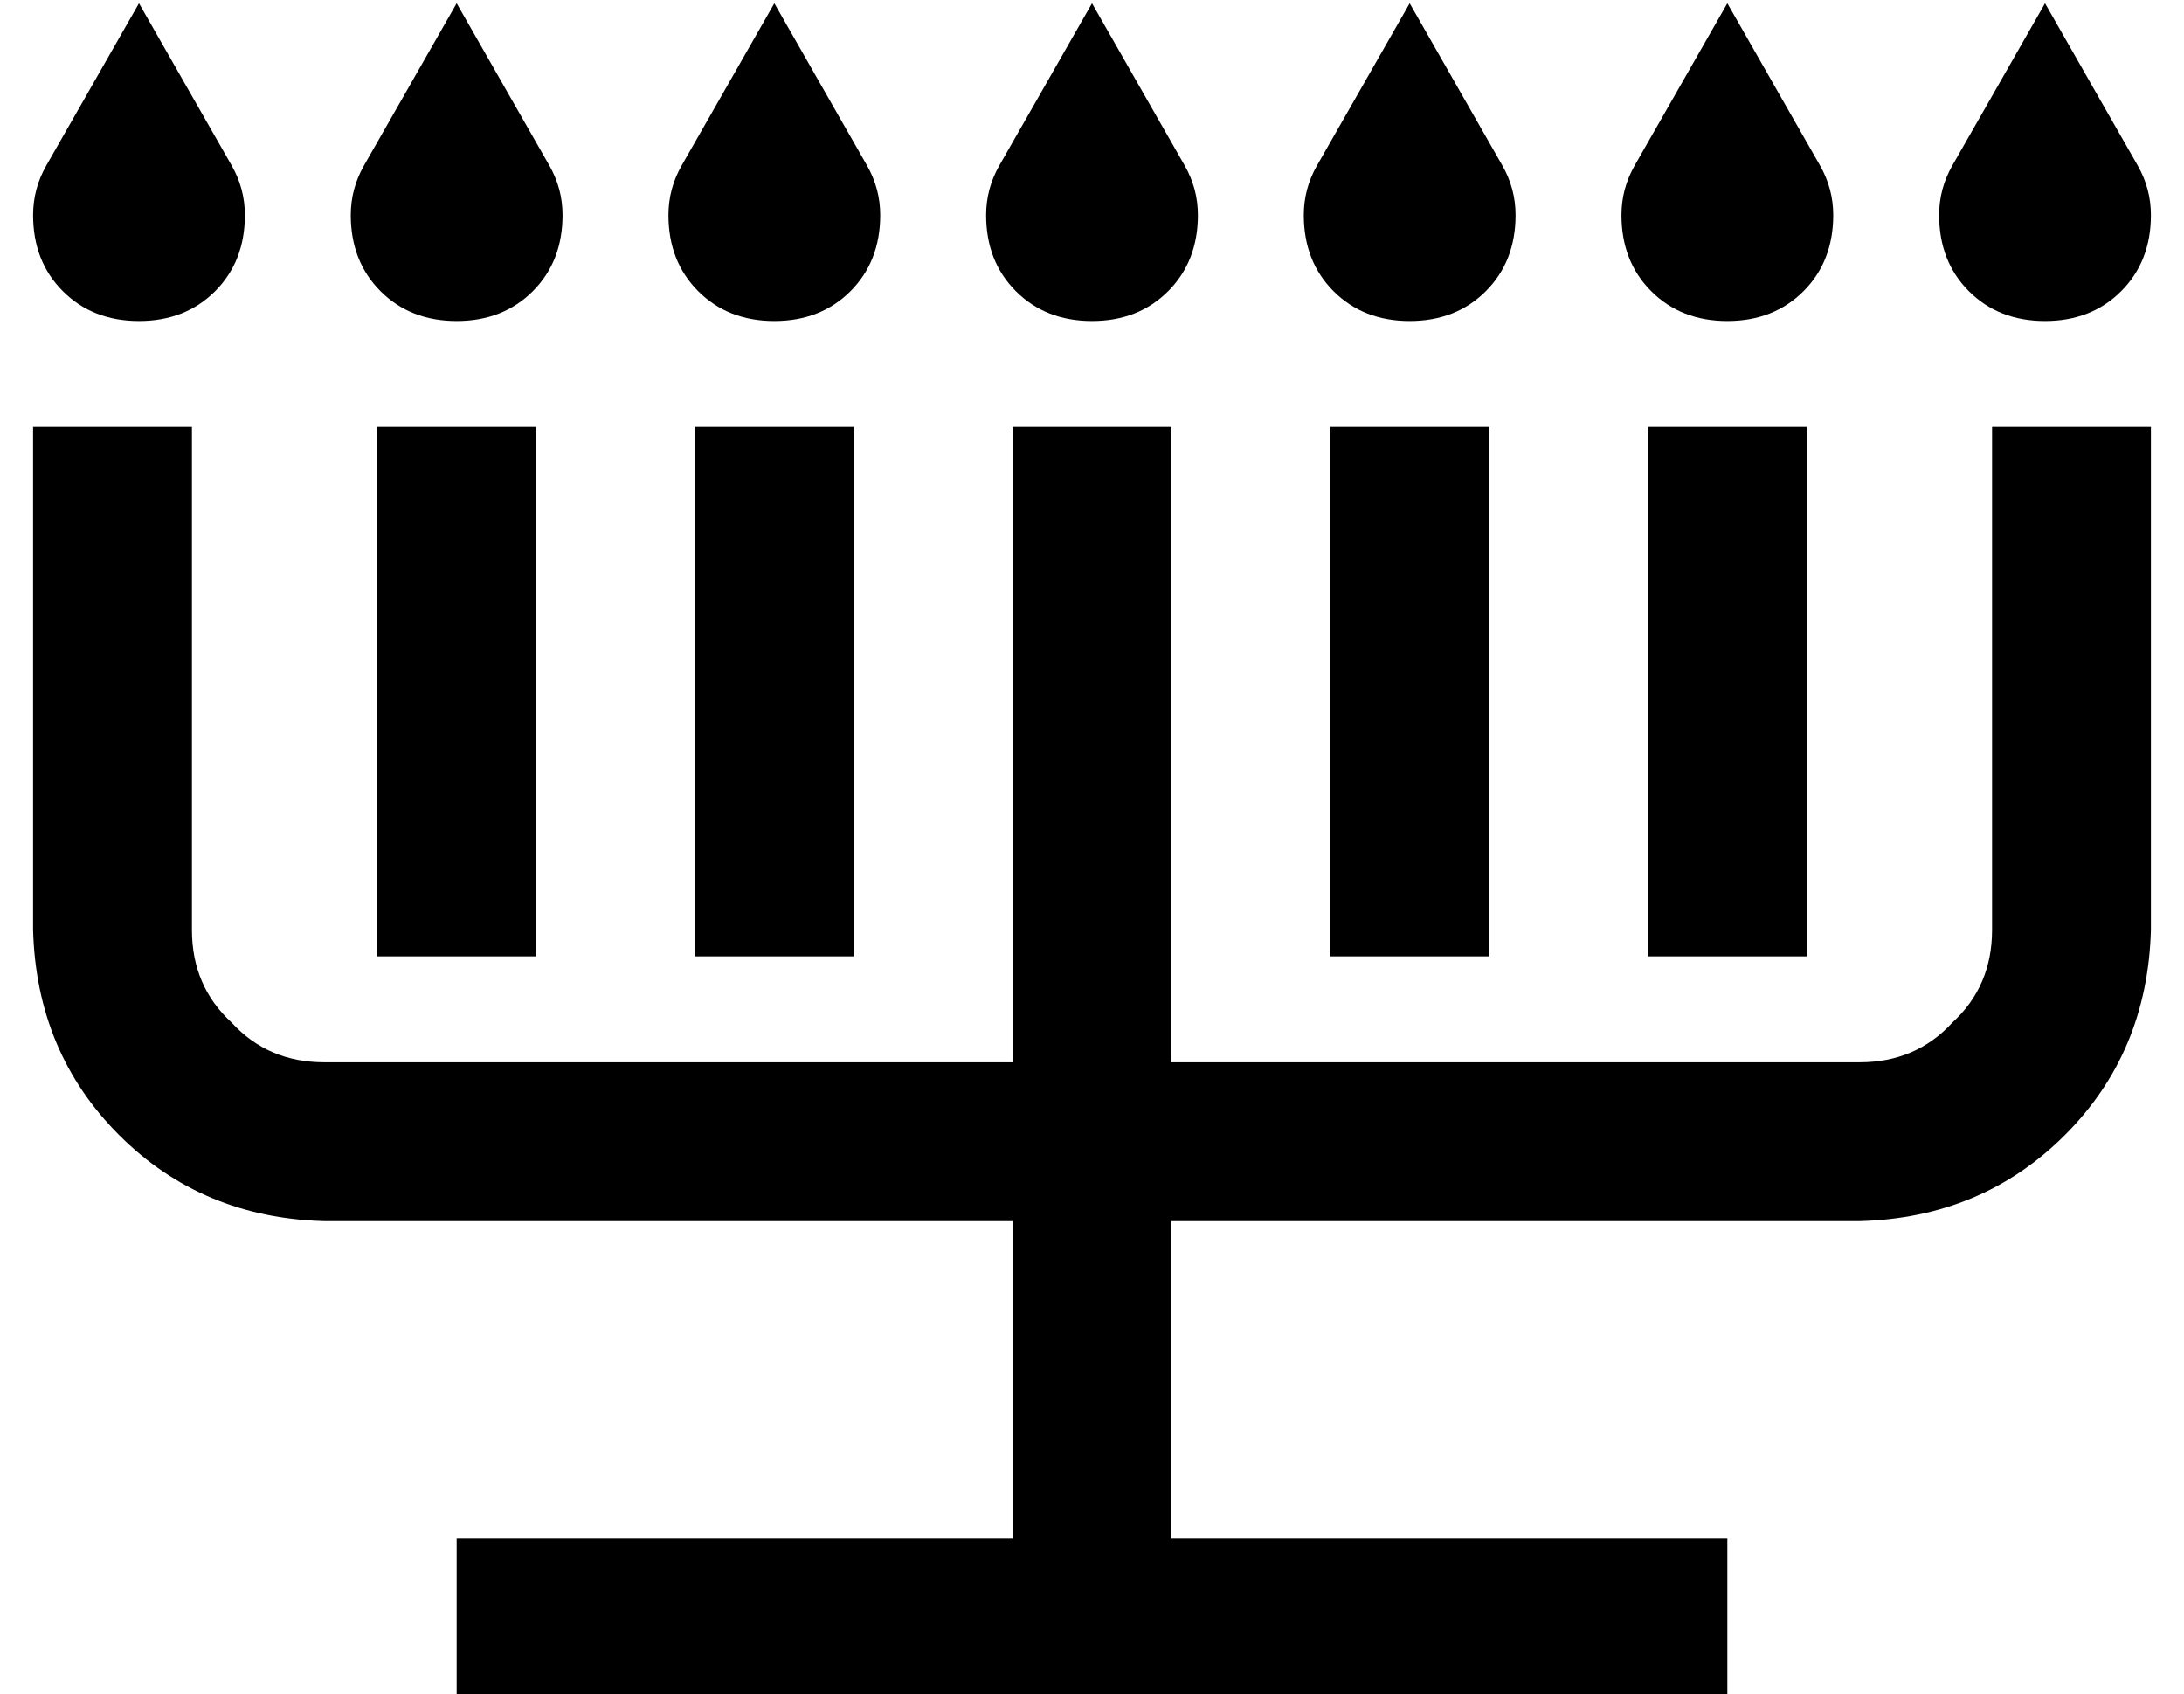 <?xml version="1.0" standalone="no"?>
<!DOCTYPE svg PUBLIC "-//W3C//DTD SVG 1.1//EN" "http://www.w3.org/Graphics/SVG/1.1/DTD/svg11.dtd" >
<svg xmlns="http://www.w3.org/2000/svg" xmlns:xlink="http://www.w3.org/1999/xlink" version="1.1" viewBox="-10 -40 660 512">
   <path fill="currentColor"
d="M4 10l28 -49l-28 49l28 -49l28 49v0q4 7 4 15q0 14 -9 23t-23 9v0v0q-14 0 -23 -9t-9 -23q0 -8 4 -15v0zM100 10l28 -49l-28 49l28 -49l28 49v0q4 7 4 15q0 14 -9 23t-23 9v0v0q-14 0 -23 -9t-9 -23q0 -8 4 -15v0zM224 -39l28 49l-28 -49l28 49q4 7 4 15q0 14 -9 23
t-23 9v0v0q-14 0 -23 -9t-9 -23q0 -8 4 -15l28 -49v0zM292 10l28 -49l-28 49l28 -49l28 49v0q4 7 4 15q0 14 -9 23t-23 9v0v0q-14 0 -23 -9t-9 -23q0 -8 4 -15v0zM416 -39l28 49l-28 -49l28 49q4 7 4 15q0 14 -9 23t-23 9v0v0q-14 0 -23 -9t-9 -23q0 -8 4 -15l28 -49v0z
M484 10l28 -49l-28 49l28 -49l28 49v0q4 7 4 15q0 14 -9 23t-23 9v0v0q-14 0 -23 -9t-9 -23q0 -8 4 -15v0zM608 -39l28 49l-28 -49l28 49q4 7 4 15q0 14 -9 23t-23 9v0v0q-14 0 -23 -9t-9 -23q0 -8 4 -15l28 -49v0zM48 89v24v-24v24v128v0q0 17 12 28q11 12 28 12h208v0
v-168v0v-24v0h48v0v24v0v168v0h208v0q17 0 28 -12q12 -11 12 -28v-128v0v-24v0h48v0v24v0v128v0q-1 37 -26 62t-62 26h-208v0v96v0h144h24v48v0h-24h-360v-48v0h24h144v-96v0h-208v0q-37 -1 -62 -26t-26 -62v-128v0v-24v0h48v0zM152 113v136v-136v136h-48v0v-136v0v-24v0h48
v0v24v0zM248 113v136v-136v136h-48v0v-136v0v-24v0h48v0v24v0zM440 113v136v-136v136h-48v0v-136v0v-24v0h48v0v24v0zM536 113v136v-136v136h-48v0v-136v0v-24v0h48v0v24v0z" />
</svg>
